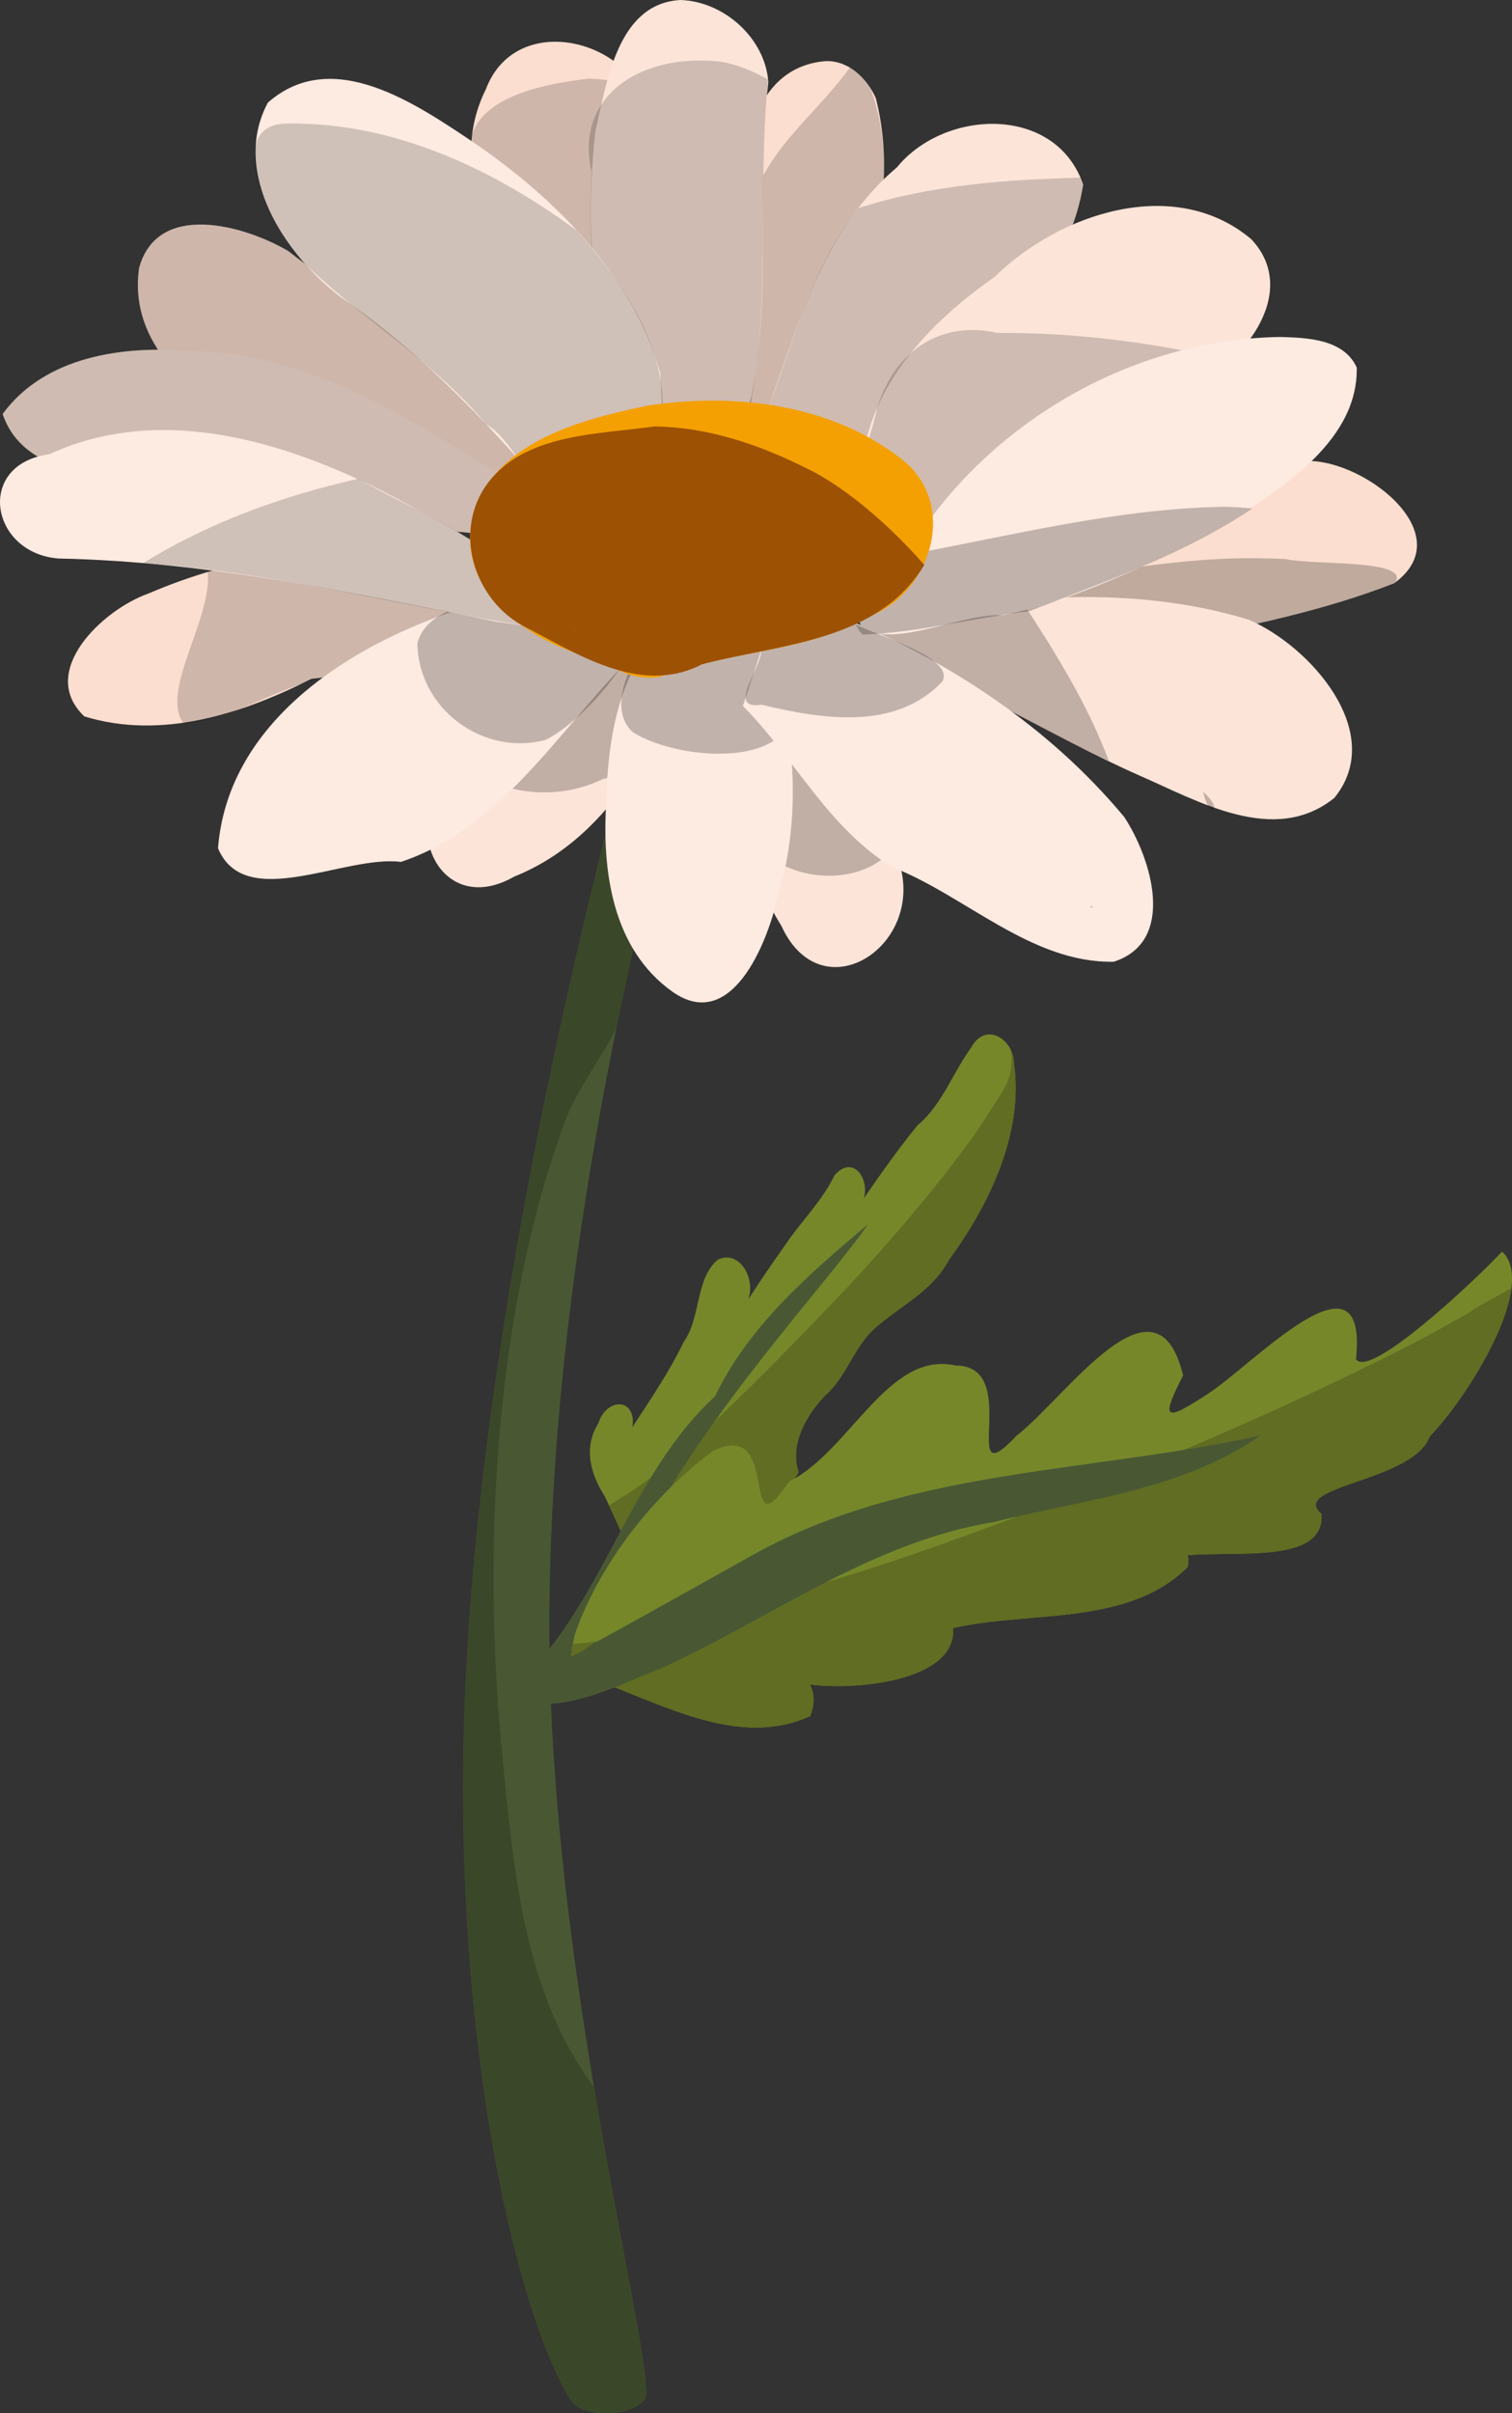 <?xml version="1.0" encoding="UTF-8" standalone="no"?>
<!-- Created with Inkscape (http://www.inkscape.org/) -->

<svg
   width="99.651mm"
   height="158.9mm"
   viewBox="0 0 99.651 158.9"
   version="1.1"
   id="svg5"
   xml:space="preserve"
   inkscape:version="1.2 (dc2aedaf03, 2022-05-15)"
   sodipodi:docname="drawing.svg"
   xmlns:inkscape="http://www.inkscape.org/namespaces/inkscape"
   xmlns:sodipodi="http://sodipodi.sourceforge.net/DTD/sodipodi-0.dtd"
   xmlns="http://www.w3.org/2000/svg"
   xmlns:svg="http://www.w3.org/2000/svg"><rect x="0" y="0" width="99.651" height="158.9" fill="#333333" stroke="none"/><sodipodi:namedview
     id="namedview7"
     pagecolor="#505050"
     bordercolor="#eeeeee"
     borderopacity="1"
     inkscape:showpageshadow="0"
     inkscape:pageopacity="0"
     inkscape:pagecheckerboard="0"
     inkscape:deskcolor="#505050"
     inkscape:document-units="mm"
     showgrid="false"
     inkscape:zoom="0.18128859"
     inkscape:cx="-16691.619"
     inkscape:cy="311.65779"
     inkscape:window-width="1920"
     inkscape:window-height="1001"
     inkscape:window-x="-9"
     inkscape:window-y="-9"
     inkscape:window-maximized="1"
     inkscape:current-layer="layer24"
     showguides="true" /><defs
     id="defs2" /><g
     inkscape:groupmode="layer"
     id="layer27"
     inkscape:label="another daisy 7"
     style="display:inline"
     transform="translate(4247.884,-296.099)"><g
       inkscape:groupmode="layer"
       id="layer29"
       inkscape:label="another daisy 9"
       style="display:inline"><g
         id="g61420"><path
           style="display:inline;opacity:1;fill:#76872a;fill-opacity:1;stroke-width:0.487"
           d="m -4203.049,401.411 c 2.105,-3.366 5.81,-4.904 7.798,-8.384 -0.605,-1.802 0.497,-3.749 1.753,-5.044 1.347,-1.174 1.844,-3.037 3.103,-4.269 1.672,-1.57 3.881,-2.472 5.054,-4.666 2.698,-3.672 4.947,-8.41 4.278,-12.975 -0.023,-1.54 -1.865,-2.748 -2.814,-0.996 -1.217,1.669 -1.94,3.797 -3.525,5.107 -1.484,1.803 -2.81,3.757 -4.152,5.689 1.553,-1.2 0.163,-4.134 -1.336,-2.377 -0.809,1.686 -2.154,2.967 -3.195,4.511 -0.896,1.249 -2.563,3.688 -2.844,4.295 1.212,-1.408 -0.029,-4.053 -1.657,-3.256 -1.502,1.309 -1.076,3.792 -2.252,5.441 -0.95,1.972 -2.184,3.764 -3.365,5.58 0.286,-1.947 -1.713,-1.963 -2.243,-0.254 -1.063,1.682 -0.436,3.484 0.422,4.811 1.066,2.253 2.03,4.58 3.236,6.733"
           id="path60032" /><path
           id="path60105"
           style="display:inline;opacity:1;fill:#606d22;fill-opacity:1;stroke-width:0.487"
           d="m -4181.285,365.188 c 0.048,0.269 0.079,0.496 0.077,0.638 -0.016,1.501 -0.545,1.998 -1.285,3.213 -0.364,0.555 -0.713,1.119 -1.092,1.664 -0.719,1.033 -1.898,2.554 -2.671,3.518 -1.748,2.179 -3.592,4.278 -5.487,6.33 -2.468,2.604 -4.953,5.187 -7.527,7.688 -1.371,1.331 -3.603,3.467 -5.123,4.702 -0.606,0.492 -1.265,0.914 -1.898,1.371 -0.751,0.47 -1.127,0.717 -1.45,0.914 0.957,2.063 1.856,4.168 2.954,6.13 l 1.738,0.055 c 2.105,-3.366 5.81,-4.904 7.798,-8.384 -0.605,-1.802 0.498,-3.749 1.753,-5.044 1.347,-1.174 1.844,-3.037 3.103,-4.269 1.672,-1.57 3.881,-2.473 5.054,-4.666 2.697,-3.672 4.947,-8.41 4.278,-12.975 0,-0.317 -0.086,-0.619 -0.222,-0.885 z" /><path
           style="display:inline;opacity:1;fill:#495833;fill-opacity:1;stroke-width:0.265"
           d="m -4213.093,406.299 c 5.159,-5.358 6.818,-13.178 12.332,-18.258 2.18,-4.518 5.938,-7.859 10.096,-11.334 -2.4,3.507 -10.912,12.667 -14.85,20.601 -1.442,1.331 -1.169,3.321 -2.185,4.961 -1.101,2.036 -2.889,4.031 -5.393,4.029 z"
           id="path60193"
           sodipodi:nodetypes="cccccc" /><path
           style="display:inline;opacity:1;fill:#76872a;fill-opacity:1;stroke-width:0.487"
           d="m -4210.3,406.177 c 4.96,1.387 10.566,5.306 15.81,2.917 1.473,-3.678 -4.847,-4.145 -0.476,-2.154 2.817,0.55 10.65,0.011 9.844,-4.01 -2.836,-1.248 -4.711,1.557 -0.585,0.527 5.187,-1.418 12.01,-0.095 16.107,-4.187 0.571,-3.515 -6.268,-0.021 -1.274,-0.548 2.827,-0.853 10.338,0.828 10.086,-2.938 -2.198,-1.861 6.003,-2.09 7.133,-5.101 2.614,-2.711 7.108,-9.996 4.773,-12.175 -2.159,2.267 -8.754,8.389 -9.633,7.087 0.822,-7.873 -6.848,0.441 -9.802,2.305 -2.702,1.758 -3.164,1.817 -1.593,-1.233 -1.764,-7.371 -7.745,1.48 -10.979,3.966 -3.96,4.226 0.503,-4.628 -4.019,-4.622 -4.444,-1.002 -6.967,5.654 -10.959,7.632 -3.338,4.904 -0.429,-4.187 -4.99,-2.035 -3.784,2.79 -7.403,7.224 -9.119,12.041 -0.213,0.834 -0.321,1.69 -0.316,2.532 z"
           id="path60026" /><path
           id="path60128"
           style="display:inline;opacity:1;fill:#606d22;fill-opacity:1;stroke-width:0.487"
           d="m -4148.28,380.923 c -0.69,0.388 -1.381,0.772 -2.077,1.149 -0.237,0.146 -0.469,0.295 -0.697,0.45 -1.068,0.592 -2.125,1.206 -3.205,1.777 -1.127,0.595 -2.271,1.159 -3.416,1.72 -5.774,2.832 -11.671,5.414 -17.647,7.789 -1.722,0.673 -3.437,1.363 -5.166,2.018 -4.956,1.877 -9.97,3.649 -15.08,5.065 -1.354,0.375 -2.423,0.637 -3.475,0.872 -0.999,0.305 -2.001,0.606 -2.956,0.878 -1.504,0.428 -3.469,0.958 -5.018,1.261 -1.193,0.234 -2.077,0.341 -3.117,0.459 -0.11,0.605 -0.165,1.216 -0.162,1.819 4.958,1.388 10.563,5.303 15.804,2.915 0.349,-0.872 0.257,-1.562 -0.023,-2.083 3.013,0.402 9.695,-0.215 9.441,-3.712 5.097,-1.162 11.539,-0.103 15.47,-4.03 0.05,-0.306 0.043,-0.558 -0.01,-0.765 3.33,-0.298 9.04,0.571 8.82,-2.721 -2.198,-1.861 6.003,-2.091 7.133,-5.101 1.966,-2.039 4.992,-6.663 5.379,-9.759 z" /><path
           id="path60034"
           style="display:inline;opacity:1;fill:#495833;fill-opacity:1;stroke-width:0.265"
           d="m -4164.792,390.609 c -11.077,2.474 -23.02,2.154 -33.214,7.728 -3.67,2.04 -7.356,4.127 -11.024,6.121 -1.033,1.114 -6.532,1.944 -3.797,3.823 2.975,0.264 5.826,-1.291 8.552,-2.346 7.232,-3.314 13.858,-8.308 21.875,-9.615 5.96,-1.494 12.438,-2.1 17.608,-5.711 z"
           sodipodi:nodetypes="sccccsscccccss" /><path
           style="display:inline;fill:#495833;fill-opacity:1;stroke-width:0.2"
           d="m -4199.368,333.298 c -0.126,1.018 -12.452,36.794 -12.308,70.427 0.093,21.806 6.335,45.224 6.39,49.964 0.015,1.37 -4.087,1.916 -5.019,0.393 -3.608,-5.899 -7.916,-24.252 -6.908,-46.891 1.228,-27.561 10.018,-60.348 14.041,-73.581 1.292,-4.248 3.804,-0.312 3.804,-0.312 z"
           id="path46270-8"
           sodipodi:nodetypes="csssssc" /><path
           id="path46272-8"
           style="display:inline;fill:#3b4729;fill-opacity:1;stroke-width:0.2"
           d="m -4201.559,331.638 c -0.581,0.019 -1.169,0.512 -1.612,1.972 -4.024,13.233 -12.814,46.021 -14.041,73.582 -1.008,22.638 3.3,40.992 6.908,46.891 0.931,1.523 5.035,0.977 5.019,-0.393 -0.028,-2.502 -1.78,-10.23 -3.443,-20.155 -4.593,-6.188 -5.294,-13.952 -6.093,-22.33 -1.31,-13.74 -0.318,-29.002 4.115,-41.11 0.84,-2.295 2.484,-4.341 3.461,-6.333 3.498,-17.184 7.803,-29.864 7.878,-30.464 0,0 -1.082,-1.695 -2.191,-1.66 z"
           sodipodi:nodetypes="ssssccssccss" /><path
           style="display:inline;opacity:1;fill:#fbdecf;fill-opacity:1;stroke-width:0.346"
           d="m -4185.451,342.394 c 9.445,-3.957 19.961,-4.168 29.466,-7.9 4.524,-3.294 -2.358,-8.442 -6.118,-8.017 -8.466,-1.219 -16.776,1.953 -24.063,5.973 -2.119,1.3 -4.033,3.014 -5.278,5.189"
           id="path56232" /><path
           style="display:inline;opacity:1;fill:#fce4d8;fill-opacity:1;stroke-width:0.346"
           d="m -4194.398,339.088 c 2.13,4.745 6.71,8.627 5.911,14.307 1.206,5.27 -5.355,9.29 -7.912,3.64 -3.587,-5.593 -1.432,-12.436 0.04,-18.332 0.243,-1.175 0.443,-2.361 0.547,-3.558"
           id="path56220" /><path
           style="display:inline;opacity:1;fill:#fce4d8;fill-opacity:1;stroke-width:0.346"
           d="m -4201.508,337.987 c -2.731,6.149 -5.811,13.153 -12.49,15.834 -4.21,2.411 -6.968,-1.895 -5.199,-5.565 0.955,-5.308 4.774,-9.484 9.123,-12.395 1.369,-1.067 2.7,-2.196 4.179,-3.112"
           id="path56222" /><path
           id="path59439"
           style="display:inline;opacity:1;fill:#000000;fill-opacity:0.236;stroke-width:0.346"
           d="m -4195.811,335.145 c -0.422,5.444 -3.096,10.598 -2.477,16.143 2.05,3.235 8,3.354 9.645,0.03 0.294,-5.452 -5.194,-8.678 -6.297,-13.742 -0.29,-0.81 -0.581,-1.62 -0.871,-2.431 z" /><path
           id="path59441"
           style="display:inline;opacity:1;fill:#000000;fill-opacity:0.236;stroke-width:0.346"
           d="m -4205.896,332.748 c -4.738,3.577 -10.382,6.86 -12.494,12.758 2.451,2.8 6.817,3.562 10.23,1.89 3.89,-0.799 4.396,-5.382 6.161,-8.342 1.17,-1.601 -1.315,-2.711 -2.016,-4.06 -0.627,-0.749 -1.255,-1.498 -1.882,-2.247 z" /><path
           style="display:inline;opacity:1;fill:#fdeae0;fill-opacity:1;stroke-width:0.346"
           d="m -4197.647,337.233 c 2.027,5.78 2.819,12.12 0.985,18.061 -0.693,3.003 -3.05,8.821 -6.902,6.106 -4,-2.837 -4.66,-8.045 -4.358,-12.583 0.09,-4.117 0.851,-8.8 4.054,-11.69 0.824,-0.606 1.925,-0.796 2.905,-0.5"
           id="path56224"
           sodipodi:nodetypes="ccccc" /><path
           id="path59443"
           style="display:inline;opacity:1;fill:#000000;fill-opacity:0.236;stroke-width:0.346"
           d="m -4201.967,336.489 c -3.091,0.249 -6.545,5.749 -4.198,7.828 2.738,1.722 9.029,2.208 10.188,-0.519 -0.883,-2.098 -0.256,-6.223 -2.799,-6.773 -1.065,-0.169 -2.119,-0.443 -3.191,-0.537 z" /><path
           id="path59437"
           style="display:inline;opacity:1;fill:#000000;fill-opacity:0.236;stroke-width:0.346"
           d="m -4165.261,332.851 c -7.163,-0.02 -14.129,1.912 -21.204,2.716 -1.676,-2.923 -6.415,1.465 -3.9,2.928 1.638,1.3 3.276,2.599 4.913,3.899 9.467,-3.974 20.022,-4.157 29.536,-7.94 0.947,-1.551 -5.272,-1.121 -7.266,-1.545 -0.693,-0.041 -1.39,-0.041 -2.08,-0.058 z" /><path
           style="display:inline;opacity:1;fill:#fce4d8;fill-opacity:1;stroke-width:0.346"
           d="m -4190.795,336.993 c 8.267,-1.513 17.043,-2.592 25.223,-0.085 4.076,1.754 9.108,7.468 5.627,11.733 -3.954,3.169 -8.955,0.212 -12.872,-1.491 -5.955,-2.636 -11.502,-6.282 -17.689,-8.333 -0.964,-0.173 -1.959,-0.199 -2.925,-0.026"
           id="path56234"
           sodipodi:nodetypes="cccccc" /><path
           id="path59445"
           style="display:inline;opacity:1;fill:#000000;fill-opacity:0.236;stroke-width:0.346"
           d="m -4180.592,335.599 c -3.578,0.441 -7.442,0.42 -10.772,1.782 -2.492,1.453 -1.833,1.398 0.857,1.436 5.497,1.801 10.462,4.947 15.701,7.383 -1.415,-3.787 -3.58,-7.235 -5.787,-10.601 z m 12.002,12.648 c 0.429,1.909 1.414,1.169 0,0 z" /><path
           style="display:inline;opacity:1;fill:#fdeae0;fill-opacity:1;stroke-width:0.346"
           d="m -4192.818,336.551 c 7.244,2.904 14.021,7.322 19.03,13.344 1.78,2.71 3.481,8.189 -0.696,9.531 -5.457,0.091 -9.726,-4.333 -14.615,-6.245 -4.215,-2.578 -6.428,-7.175 -9.821,-10.598 0.426,-1.296 0.853,-2.591 1.28,-3.887"
           id="path56226"
           sodipodi:nodetypes="ccccccc" /><path
           id="path59447"
           style="display:inline;opacity:1;fill:#000000;fill-opacity:0.236;stroke-width:0.346"
           d="m -4192.819,336.551 c -1.586,0.828 -3.537,1.327 -4.893,2.363 0.021,1.187 -2.337,3.943 0.01,3.587 3.945,0.932 8.789,1.764 11.923,-1.524 0.943,-1.759 -5.283,-3.228 -7.036,-4.426 z m 16.961,19.237 c -0.354,-0.103 -0.029,0.201 0,0 z" /><path
           id="path56240"
           style="display:inline;opacity:1;fill:#fbdecf;fill-opacity:1;stroke-width:0.346"
           d="m -4193.44,300.123 c -4.525,0.324 -5.774,5.463 -5.045,9.159 -0.171,5.598 0.683,11.251 -0.358,16.803 1.461,-0.285 2.937,-1.101 4.404,-1.59 2.552,-6.964 6.214,-14.342 4.277,-21.935 -0.574,-1.297 -1.775,-2.472 -3.278,-2.437 z" /><path
           id="path59351"
           style="display:inline;opacity:1;fill:#000000;fill-opacity:0.18;stroke-width:0.346"
           d="m -4191.875,300.544 c -2.489,3.531 -6.936,6.353 -6.64,11.213 0.118,4.58 0.425,9.163 -0.118,13.722 2.77,1.294 5.775,-3.013 6.065,-5.898 2.068,-5.527 4.2,-11.809 2.07,-17.625 -0.324,-0.579 -0.787,-1.094 -1.376,-1.411 z" /><path
           style="display:inline;opacity:1;fill:#fbdecf;fill-opacity:1;stroke-width:0.346"
           d="m -4206.698,325.326 c 2.413,-6.993 1.747,-14.497 1.559,-21.754 -0.95,-4.91 -8.747,-6.854 -10.721,-1.599 -2.601,5.175 0.522,10.839 2.782,15.525 1.431,2.904 3.429,5.954 4.1,8.969"
           id="path56244" /><path
           id="path59353"
           style="display:inline;opacity:1;fill:#000000;fill-opacity:0.18;stroke-width:0.346"
           d="m -4209.044,301.273 c -3.204,0.37 -8.784,1.362 -7.777,5.735 0.799,7.117 5.738,12.766 7.941,19.409 2.994,-0.635 2.969,-3.921 3.47,-6.414 0.73,-5.673 0.633,-11.504 0.053,-17.156 -0.487,-1.325 -2.435,-1.513 -3.686,-1.574 z m 0.164,25.144 c -0.291,0.067 0.06,0.067 0,0 z" /><path
           style="display:inline;opacity:1;fill:#fce4d8;fill-opacity:1;stroke-width:0.346"
           d="m -4191.937,329.969 c 3.47,-8.389 13.956,-12.283 15.442,-21.716 -1.815,-5.277 -9.135,-4.988 -12.276,-1.134 -5.518,4.656 -6.869,12.075 -9.46,18.428 -0.511,1.234 -2.188,2.912 -1.059,4.212"
           id="path56248"
           sodipodi:nodetypes="ccccc" /><path
           id="path59355"
           style="display:inline;opacity:1;fill:#000000;fill-opacity:0.18;stroke-width:0.346"
           d="m -4176.683,307.798 c -4.926,0.13 -9.905,0.483 -14.623,2.005 -3.839,4.828 -4.713,11.133 -7.367,16.529 -2.279,2.587 -0.191,4.054 2.366,3.512 1.457,0.042 2.913,0.083 4.37,0.125 3.47,-8.389 13.956,-12.283 15.442,-21.716 z" /><path
           style="display:inline;opacity:1;fill:#fce4d8;fill-opacity:1;stroke-width:0.346"
           d="m -4187.477,333.947 c 4.178,-6.19 11.79,-8.162 17.66,-12.232 3.673,-1.296 7.752,-6.311 4.401,-9.866 -5.069,-4.256 -12.67,-1.696 -16.937,2.499 -4.218,2.943 -8.205,7.071 -8.73,12.436 -0.62,2.285 -1.838,6.709 1.792,7.028"
           id="path56250" /><path
           id="path59357"
           style="display:inline;opacity:1;fill:#000000;fill-opacity:0.18;stroke-width:0.346"
           d="m -4182.146,318.017 c -3.817,-0.848 -6.751,1.237 -7.913,4.887 -0.659,3.246 -2.912,7.215 -0.857,10.289 3.277,2.438 4.875,-1.458 7.152,-3.213 5.257,-4.01 11.662,-6.215 16.955,-10.137 -5.024,-1.2 -10.169,-1.847 -15.337,-1.826 z" /><path
           id="path56252"
           style="display:inline;opacity:1;fill:#fce4d8;fill-opacity:1;stroke-width:0.346"
           d="m -4203.044,296.099 c -4.145,0.233 -4.842,5.4 -5.599,8.628 -0.482,4.356 -0.469,8.906 0.61,13.157 1.982,2.848 4.404,8.192 5.118,9.918 1.25,-0.844 2.5,-1.689 3.75,-2.533 2.526,-7.686 0.988,-15.879 1.919,-23.776 -0.212,-2.894 -2.94,-5.31 -5.797,-5.394 z" /><path
           id="path59359"
           style="display:inline;opacity:1;fill:#000000;fill-opacity:0.18;stroke-width:0.346"
           d="m -4201.263,300.099 c -4.421,-0.225 -8.746,2.268 -7.64,7.304 -0.228,5.415 0,11.204 3.837,15.453 1.962,2.133 0.627,7.119 3.862,3.789 2.882,-1.107 2.835,-4.437 3.265,-7.068 0.623,-6.063 0.065,-12.185 0.679,-18.245 -1.229,-0.671 -2.579,-1.236 -4.003,-1.232 z" /><path
           style="display:inline;opacity:1;fill:#fbdecf;fill-opacity:1;stroke-width:0.346"
           d="m -4210.56,325.365 c -4.543,-6.218 -12.513,-8.058 -18.32,-12.733 -2.897,-1.702 -8.616,-3.316 -9.833,1.1 -0.787,5.369 4.173,9.119 8.552,10.991 5.117,2.656 10.728,4.098 16.237,5.623 0.467,0.058 0.915,-0.233 1.086,-0.652"
           id="path56254" /><path
           style="display:inline;opacity:1;fill:#000000;fill-opacity:0.18;stroke-width:0.346"
           d="m -4210.56,325.365 c -4.543,-6.218 -12.513,-8.058 -18.32,-12.733 -2.897,-1.702 -8.616,-3.316 -9.833,1.1 -0.787,5.369 4.173,9.119 8.552,10.991 5.117,2.656 10.728,4.098 16.237,5.623 0.467,0.058 0.915,-0.233 1.086,-0.652"
           id="path59361" /><path
           style="display:inline;opacity:1;fill:#fce4d8;fill-opacity:1;stroke-width:0.346"
           d="m -4213.324,328.341 c -6.795,-4.111 -13.738,-9.032 -22.012,-9.122 -4.399,-0.384 -9.579,0.325 -12.375,4.141 1.56,4.539 7.569,3.758 11.178,5.698 7.318,1.881 14.957,1.366 22.385,2.472"
           id="path56256" /><path
           style="display:inline;opacity:1;fill:#000000;fill-opacity:0.18;stroke-width:0.346"
           d="m -4213.324,328.341 c -6.795,-4.111 -13.738,-9.032 -22.012,-9.122 -4.399,-0.384 -9.579,0.325 -12.375,4.141 1.56,4.539 7.569,3.758 11.178,5.698 7.318,1.881 14.957,1.366 22.385,2.472"
           id="path59363" /><path
           style="display:inline;opacity:1;fill:#fbdecf;fill-opacity:1;stroke-width:0.346"
           d="m -4210.412,340.809 c -5.65,5.4e-4 -11.318,-0.681 -16.954,-0.008 -4.593,2.319 -9.871,4.024 -14.958,2.47 -3.116,-2.949 1.219,-7.032 4.206,-8.085 5.658,-2.438 11.919,-3.322 18.04,-3.538 3.516,0.063 7.687,0.787 9.833,3.834 l -0.02,0.327 -0.19,0.264"
           id="path56258" /><path
           id="path59365"
           style="display:inline;opacity:1;fill:#000000;fill-opacity:0.18;stroke-width:0.346"
           d="m -4220.234,331.647 c -4.718,0.056 -9.4,0.926 -13.962,2.078 0.331,3.113 -3.193,7.902 -1.572,10.027 4.081,-0.362 7.402,-3.482 11.568,-3.2 4.599,-0.192 9.192,0.257 13.79,0.257 0.094,-1.765 -0.274,-3.661 0.167,-5.327 -2.137,-3.088 -6.468,-3.79 -9.991,-3.836 z" /><path
           style="display:inline;opacity:1;fill:#fdeae0;fill-opacity:1;stroke-width:0.346"
           d="m -4205.644,338.735 c -5.089,4.834 -8.829,11.78 -15.816,14.117 -3.705,-0.48 -10.272,3.344 -12.055,-0.897 0.615,-7.965 8.029,-12.957 14.927,-15.4 3.803,-1.339 7.958,-2.026 11.955,-1.221"
           id="path56260"
           sodipodi:nodetypes="ccccc" /><path
           id="path59449"
           style="display:inline;opacity:1;fill:#000000;fill-opacity:0.236;stroke-width:0.346"
           d="m -4210.207,334.989 c -3.162,0.463 -9.333,0.232 -10.17,3.468 0.069,4.312 4.31,7.456 8.454,6.362 2.417,-1.248 5.082,-4.506 6.087,-6.745 -0.465,-2.785 -1.144,-3.4 -4.371,-3.085 z" /><path
           style="display:inline;opacity:1;fill:#fdeae0;fill-opacity:1;stroke-width:0.346"
           d="m -4215.138,337.04 c -9.536,-1.922 -19.128,-3.972 -28.885,-4.165 -4.53,-0.35 -5.496,-6.219 -0.61,-6.867 8.033,-3.701 17.21,-0.32 24.407,3.736 3.538,1.867 7.244,3.949 8.863,7.837"
           id="path56262" /><path
           id="path59369"
           style="display:inline;opacity:1;fill:#000000;fill-opacity:0.18;stroke-width:0.346"
           d="m -4224.3,327.63 c -4.965,1.121 -9.801,2.862 -14.148,5.55 9.156,0.627 18.026,3.137 27.086,4.402 -2.321,-5.33 -8.22,-7.333 -12.938,-9.951 z" /><path
           style="display:inline;opacity:1;fill:#fdeae0;fill-opacity:1;stroke-width:0.346"
           d="m -4210.609,329.917 c -4.446,-5.244 -9.13,-10.364 -14.835,-14.269 -3.701,-2.813 -7.235,-8.205 -4.788,-12.789 4.263,-3.753 9.781,0.093 13.589,2.636 5.397,3.7 10.433,8.737 12.273,15.162 0.058,1.648 0.302,3.4 -0.23,4.991"
           id="path56264"
           sodipodi:nodetypes="cccccc" /><path
           id="path59371"
           style="display:inline;opacity:1;fill:#000000;fill-opacity:0.18;stroke-width:0.346"
           d="m -4228.81,304.239 c -4.849,-0.139 -0.916,7.692 1.399,9.595 3.769,3.507 8.246,6.222 11.583,10.213 2.168,1.206 3.764,6.461 6.155,5.205 1.691,-1.202 3.382,-2.403 5.073,-3.605 1.587,-5.402 -1.834,-10.488 -5.257,-14.355 -5.434,-4.017 -12.021,-7.133 -18.953,-7.054 z" /><path
           id="path56266"
           style="display:inline;opacity:1;fill:#fdeae0;fill-opacity:1;stroke-width:0.346"
           d="m -4163.502,318.287 c -10.256,0.15 -20.154,6.169 -25.102,15.137 -1.385,1.193 -4.24,2.962 -2.662,3.644 1.638,2.108 6.615,-0.636 9.501,-0.46 4.831,-1.014 9.385,-3.277 13.811,-5.447 3.883,-2.482 9.595,-5.741 9.487,-10.862 -0.849,-1.878 -3.265,-1.964 -5.036,-2.012 z"
           sodipodi:nodetypes="sccccccss" /><path
           id="path59451"
           style="display:inline;opacity:1;fill:#000000;fill-opacity:0.236;stroke-width:0.346"
           d="m -4167.218,329.465 c -7.056,0.122 -13.943,1.888 -20.849,3.161 -1.78,2.41 -4.805,3.204 -2.977,5.258 3.67,-0.114 7.327,-1.124 10.997,-1.538 5.014,-1.969 10.184,-3.737 14.687,-6.763 -0.617,-0.066 -1.237,-0.108 -1.857,-0.118 z" /><path
           style="opacity:1;fill:#f4a002;fill-opacity:1;stroke-width:0.29"
           d="m -4208.037,339.66 c -4.193,-0.933 -9.581,-4.061 -8.785,-9.066 1.07,-5.296 7.066,-6.845 11.625,-7.787 5.656,-0.861 12.002,-0.132 16.632,3.446 3.839,2.85 2.194,8.651 -1.854,10.366 -4.266,2.467 -9.43,2.299 -13.962,4.049 -2.574,0.373 -4.549,-1.435 -5.88,-3.397"
           id="path56332" /><path
           id="path59754"
           style="opacity:1;fill:#9d5103;fill-opacity:1;stroke-width:0.29"
           d="m -4204.743,324.179 c -3.608,0.502 -8.171,0.468 -10.707,3.375 -2.644,3.024 -1.44,7.747 1.918,9.689 3.601,1.852 7.83,4.712 11.92,2.594 5.114,-1.343 11.593,-1.47 14.645,-6.54 -1.776,-2.047 -4.889,-5.03 -7.937,-6.449 -3.064,-1.52 -6.388,-2.626 -9.838,-2.669 z m -5.519,13.092 c 0.531,0.542 0.523,0.57 0,0 z" /></g></g></g></svg>
